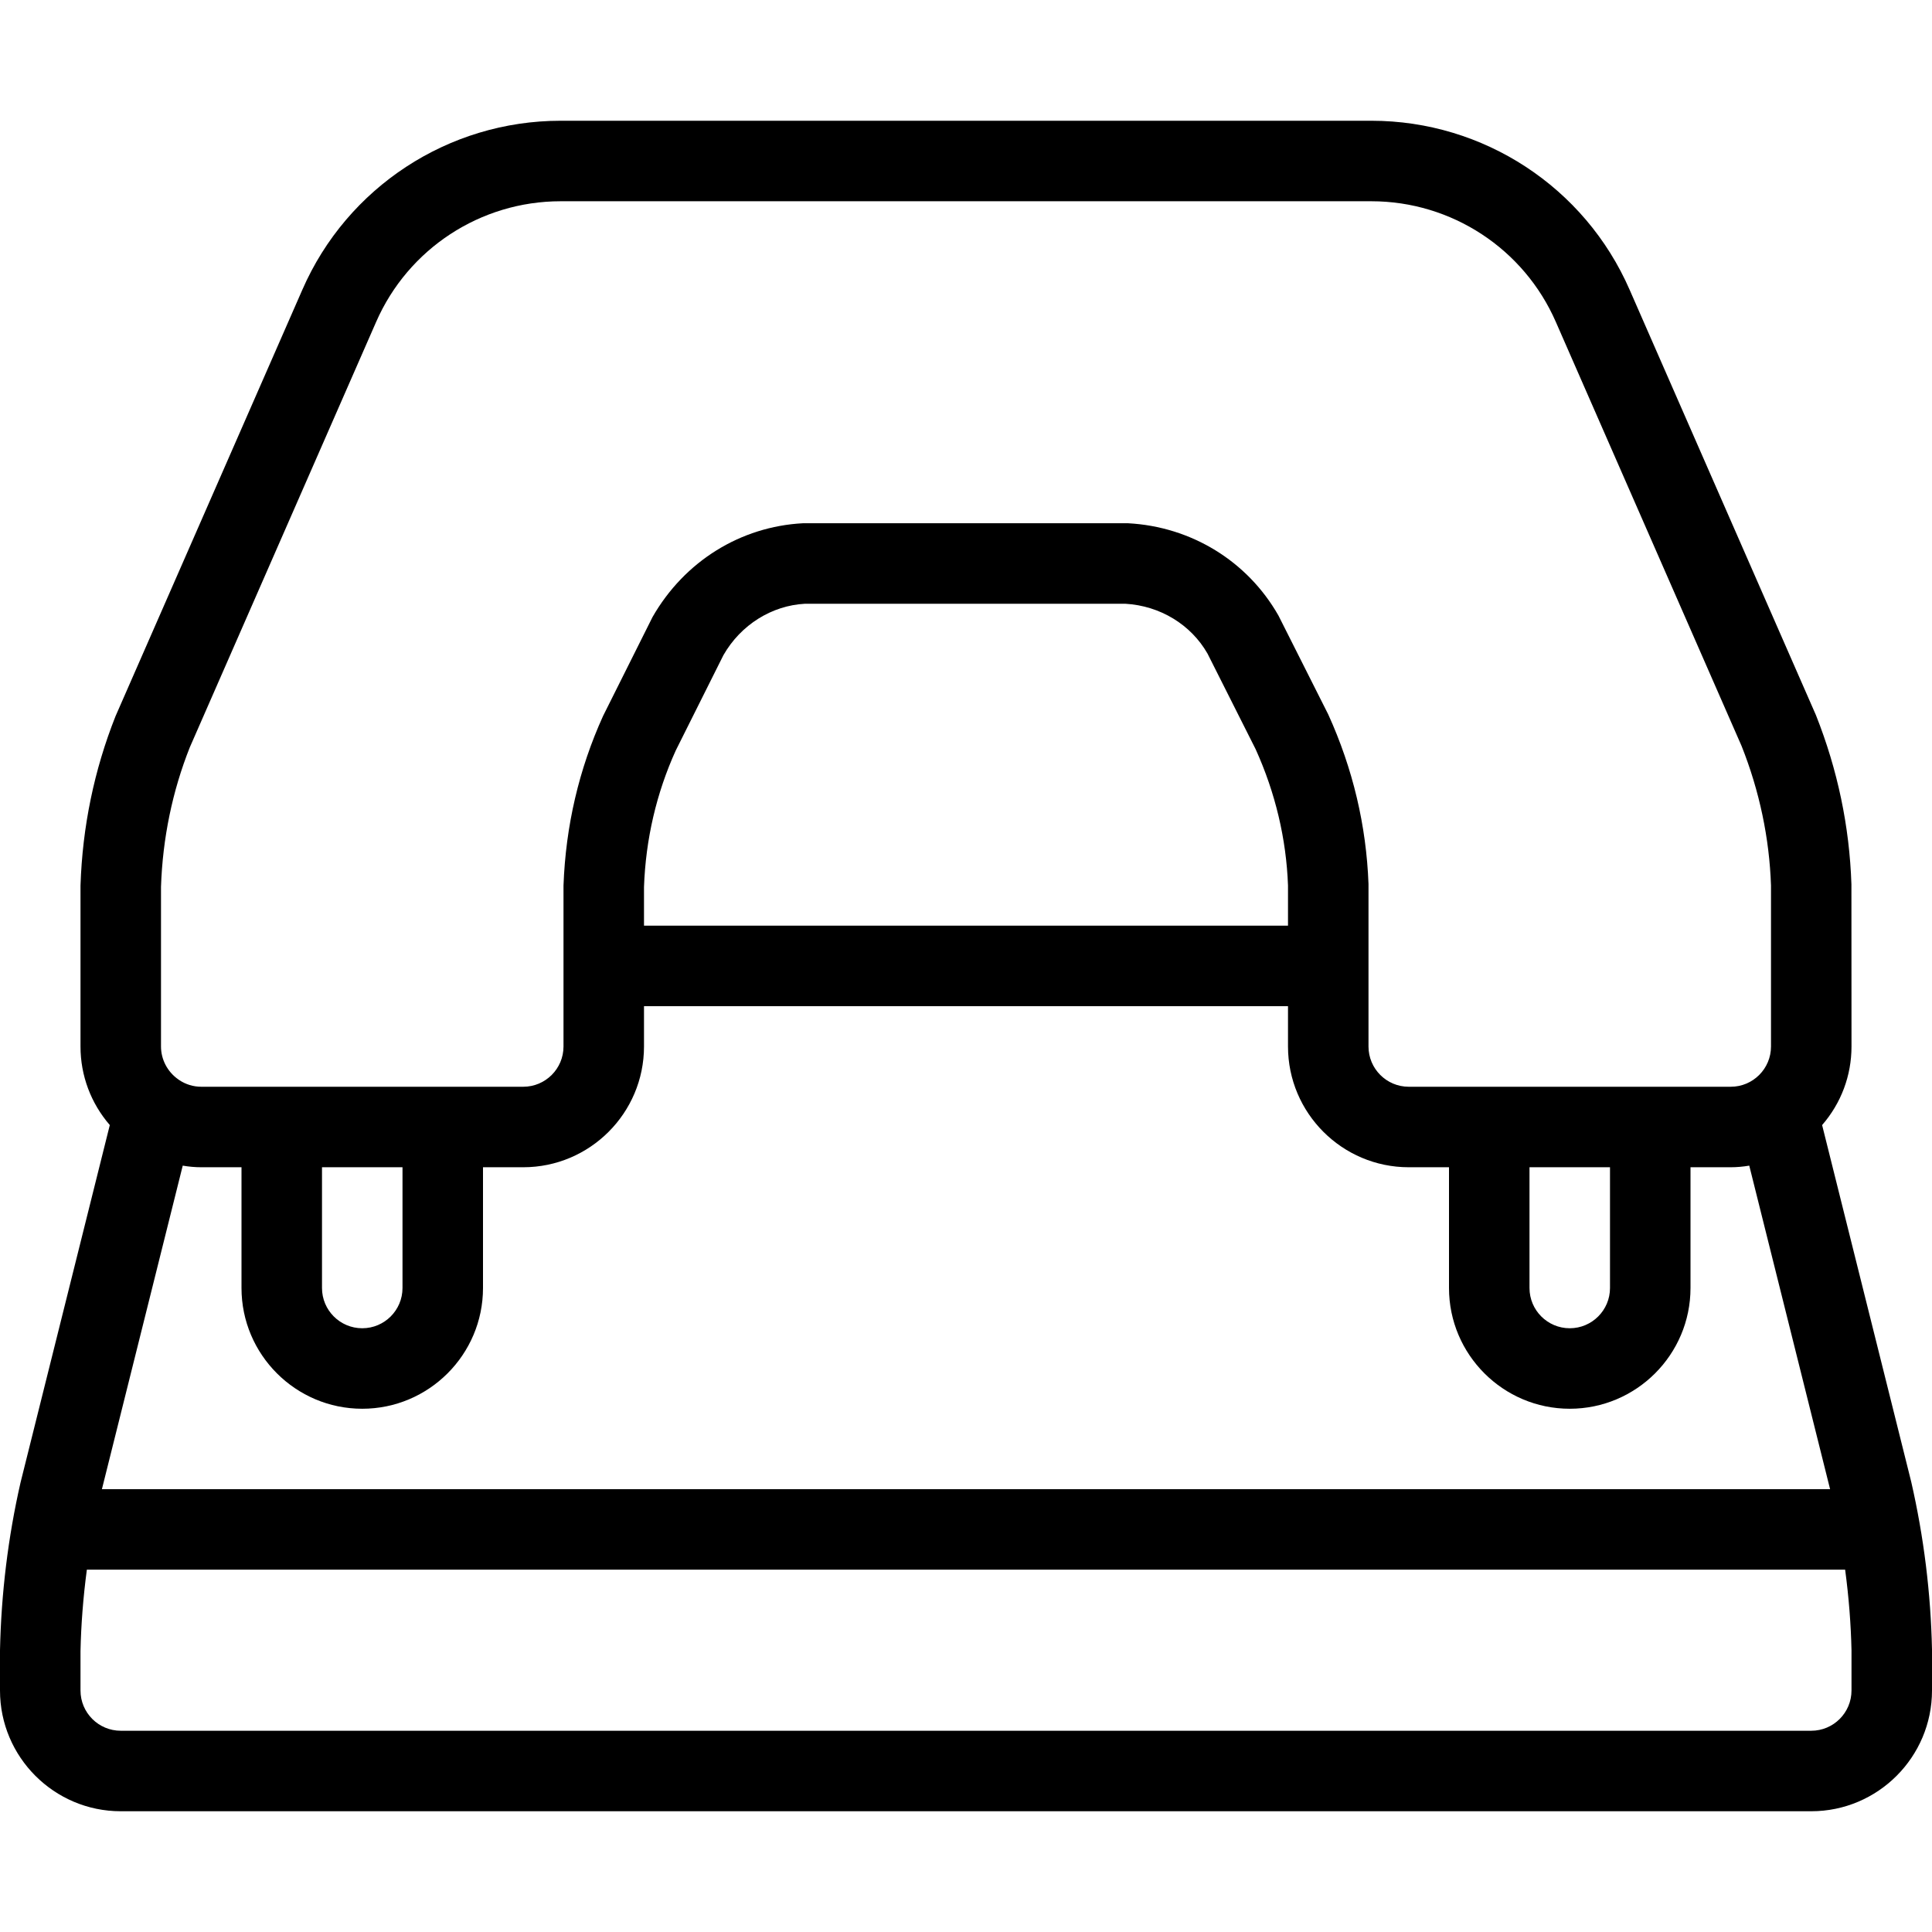 <?xml version="1.0" encoding="utf-8"?>
<!-- Generator: Adobe Illustrator 22.1.0, SVG Export Plug-In . SVG Version: 6.00 Build 0)  -->
<svg version="1.1" id="Layer_1" xmlns="http://www.w3.org/2000/svg" xmlns:xlink="http://www.w3.org/1999/xlink" x="0px" y="0px"
	 viewBox="0 0 24 24" style="enable-background:new 0 0 24 24;" xml:space="preserve">
<g>
	<title>office-hole-puncher</title>
	<path d="M1.5,22.5C0.673,22.5,0,21.827,0,21v-0.5c0.015-0.705,0.1-1.404,0.255-2.083l1.109-4.441C1.129,13.704,1,13.362,1,13v-2
		c0.024-0.731,0.17-1.435,0.435-2.103l2.321-5.298C4.312,2.325,5.571,1.501,6.962,1.5h10.076c1.391,0.001,2.65,0.825,3.206,2.1
		l2.314,5.283c0.27,0.68,0.417,1.384,0.441,2.101L23,13c0,0.362-0.129,0.704-0.365,0.976l1.107,4.432
		c0.157,0.686,0.243,1.384,0.258,2.082V21c0,0.827-0.673,1.5-1.5,1.5H1.5z M1.079,19.499C1.033,19.844,1.007,20.184,1,20.51V21
		c0,0.276,0.224,0.5,0.5,0.5h21c0.276,0,0.5-0.224,0.5-0.5v-0.5c-0.007-0.32-0.033-0.657-0.079-1.001H1.079z M22.734,18.499
		L21.73,14.48c-0.077,0.013-0.154,0.02-0.23,0.02H21V16c0,0.827-0.673,1.5-1.5,1.5S18,16.827,18,16v-1.5h-0.5
		c-0.827,0-1.5-0.673-1.5-1.5v-0.501H8V13c0,0.827-0.673,1.5-1.5,1.5H6V16c0,0.827-0.673,1.5-1.5,1.5S3,16.827,3,16v-1.5H2.5
		c-0.077,0-0.153-0.007-0.23-0.02l-1.004,4.019H22.734z M19,16c0,0.276,0.224,0.5,0.5,0.5S20,16.276,20,16v-1.5h-1V16z M4,16
		c0,0.276,0.224,0.5,0.5,0.5S5,16.276,5,16v-1.5H4V16z M14.013,6.5c0.785,0.042,1.483,0.47,1.868,1.146L16.5,8.875
		c0.307,0.676,0.473,1.382,0.5,2.106L17,13c0,0.276,0.224,0.5,0.5,0.5h4c0.276,0,0.5-0.224,0.5-0.5v-2
		c-0.02-0.588-0.143-1.173-0.365-1.732l-2.307-5.267c-0.397-0.911-1.296-1.5-2.29-1.501H6.962C5.969,2.501,5.07,3.089,4.672,4
		L2.358,9.283C2.141,9.829,2.02,10.415,2,11.017L2,13c0,0.161,0.08,0.314,0.214,0.408c0.003,0.002,0.007,0.005,0.011,0.008
		C2.307,13.471,2.402,13.5,2.5,13.5h4C6.776,13.5,7,13.276,7,13v-2c0.027-0.74,0.192-1.446,0.492-2.107l0.614-1.228
		c0.397-0.693,1.093-1.124,1.868-1.165L14,6.5C14.004,6.5,14.009,6.5,14.013,6.5z M16,11.499V11
		c-0.021-0.579-0.157-1.152-0.402-1.693L15,8.119C14.795,7.76,14.412,7.525,13.979,7.5L10,7.5C9.587,7.522,9.203,7.761,8.987,8.138
		L8.394,9.324C8.155,9.851,8.021,10.424,8,11.018l0,0.481H16z"/>
</g>
</svg>
